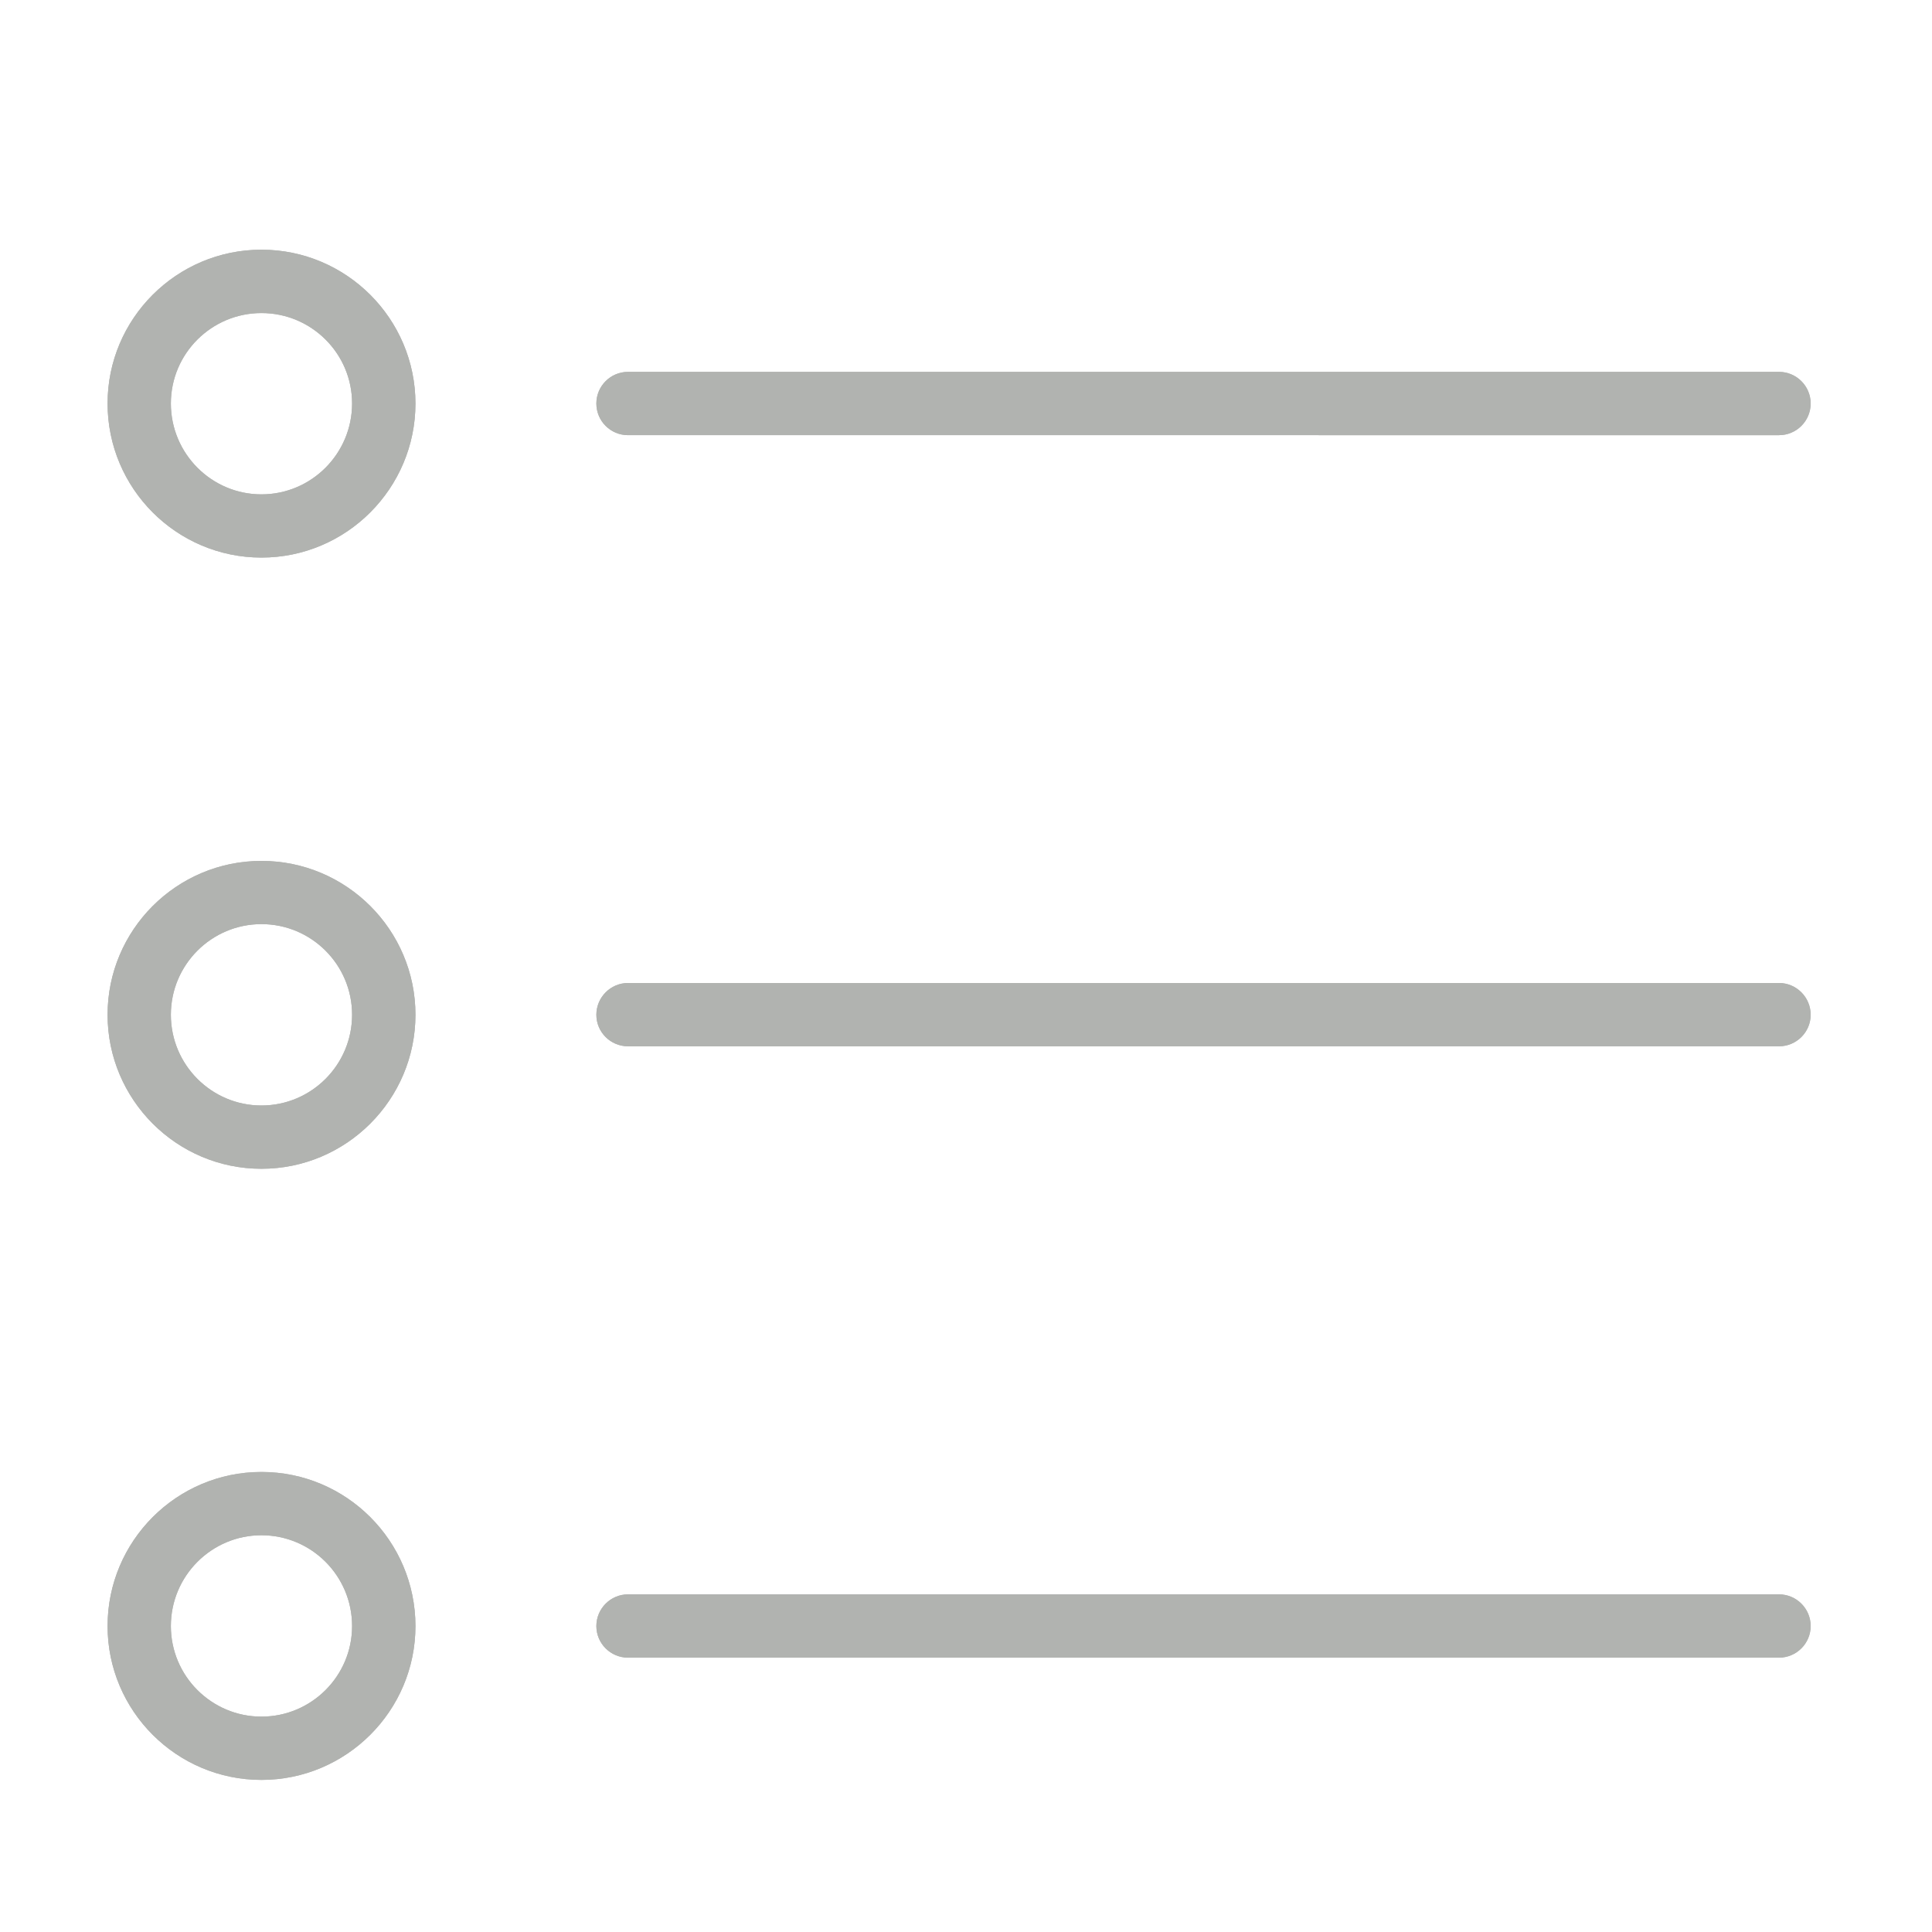 <?xml version="1.0" encoding="utf-8"?>
<!-- Generator: Adobe Illustrator 16.0.0, SVG Export Plug-In . SVG Version: 6.00 Build 0)  -->
<!DOCTYPE svg PUBLIC "-//W3C//DTD SVG 1.1//EN" "http://www.w3.org/Graphics/SVG/1.1/DTD/svg11.dtd">
<svg version="1.1" id="Layer_1" xmlns="http://www.w3.org/2000/svg" xmlns:xlink="http://www.w3.org/1999/xlink" x="0px" y="0px"
	 width="25px" height="25px" fill="#B1B3B0" viewBox="0 0 25 25" enable-background="new 0 0 25 25" xml:space="preserve">
<g>
	<path d="M3.383,11.14c-1.098,0-1.991,0.893-1.991,1.991s0.893,1.993,1.991,1.993c1.099,0,1.993-0.895,1.993-1.993
		S4.482,11.14,3.383,11.14z M3.383,14.305c-0.646,0-1.172-0.526-1.172-1.174s0.526-1.173,1.172-1.173
		c0.647,0,1.173,0.525,1.173,1.173S4.03,14.305,3.383,14.305z"/>
	<path d="M3.383,3.231c-1.098,0-1.991,0.893-1.991,1.99c0,1.1,0.893,1.994,1.991,1.994
		c1.099,0,1.993-0.895,1.993-1.994C5.375,4.124,4.482,3.231,3.383,3.231z M3.383,6.397c-0.646,0-1.172-0.527-1.172-1.176
		c0-0.646,0.526-1.17,1.172-1.17c0.647,0,1.173,0.523,1.173,1.17C4.556,5.87,4.03,6.397,3.383,6.397z"/>
	<path d="M3.383,19.047c-1.098,0-1.991,0.894-1.991,1.994c0,1.098,0.893,1.991,1.991,1.991
		c1.099,0,1.993-0.894,1.993-1.991C5.375,19.94,4.482,19.047,3.383,19.047z M3.383,22.213c-0.646,0-1.172-0.525-1.172-1.172
		c0-0.649,0.526-1.175,1.172-1.175c0.647,0,1.173,0.525,1.173,1.175C4.556,21.688,4.03,22.213,3.383,22.213z"/>
	<path d="M23.02,20.631H8.127c-0.227,0-0.41,0.185-0.41,0.41c0,0.225,0.183,0.409,0.41,0.409H23.02
		c0.227,0,0.41-0.185,0.41-0.409C23.43,20.815,23.246,20.631,23.02,20.631z"/>
	<path d="M23.02,12.72H8.127c-0.227,0-0.41,0.186-0.41,0.411c0,0.225,0.183,0.408,0.41,0.408H23.02
		c0.227,0,0.41-0.184,0.41-0.408C23.43,12.905,23.246,12.72,23.02,12.72z"/>
	<path d="M23.02,4.812H8.127c-0.227,0-0.41,0.184-0.41,0.409c0,0.227,0.183,0.41,0.41,0.41H23.02
		c0.227,0,0.41-0.184,0.41-0.41C23.43,4.996,23.246,4.812,23.02,4.812z"/>
</g>
<g>
	<path d="M3.383,11.14c-1.098,0-1.991,0.893-1.991,1.991s0.893,1.993,1.991,1.993c1.099,0,1.993-0.895,1.993-1.993
		S4.482,11.14,3.383,11.14z M3.383,14.305c-0.646,0-1.172-0.526-1.172-1.174s0.526-1.173,1.172-1.173
		c0.647,0,1.173,0.525,1.173,1.173S4.03,14.305,3.383,14.305z"/>
	<path d="M3.383,3.231c-1.098,0-1.991,0.893-1.991,1.99c0,1.1,0.893,1.994,1.991,1.994
		c1.099,0,1.993-0.895,1.993-1.994C5.375,4.124,4.482,3.231,3.383,3.231z M3.383,6.397c-0.646,0-1.172-0.527-1.172-1.176
		c0-0.646,0.526-1.17,1.172-1.17c0.647,0,1.173,0.523,1.173,1.17C4.556,5.87,4.03,6.397,3.383,6.397z"/>
	<path d="M3.383,19.047c-1.098,0-1.991,0.894-1.991,1.994c0,1.098,0.893,1.991,1.991,1.991
		c1.099,0,1.993-0.894,1.993-1.991C5.375,19.94,4.482,19.047,3.383,19.047z M3.383,22.213c-0.646,0-1.172-0.525-1.172-1.172
		c0-0.649,0.526-1.175,1.172-1.175c0.647,0,1.173,0.525,1.173,1.175C4.556,21.688,4.03,22.213,3.383,22.213z"/>
	<path d="M23.02,20.631H8.127c-0.227,0-0.41,0.185-0.41,0.41c0,0.225,0.183,0.409,0.41,0.409H23.02
		c0.227,0,0.41-0.185,0.41-0.409C23.43,20.815,23.246,20.631,23.02,20.631z"/>
	<path d="M23.02,12.72H8.127c-0.227,0-0.41,0.186-0.41,0.411c0,0.225,0.183,0.408,0.41,0.408H23.02
		c0.227,0,0.41-0.184,0.41-0.408C23.43,12.905,23.246,12.72,23.02,12.72z"/>
	<path d="M23.02,4.812H8.127c-0.227,0-0.41,0.184-0.41,0.409c0,0.227,0.183,0.41,0.41,0.41H23.02
		c0.227,0,0.41-0.184,0.41-0.41C23.43,4.996,23.246,4.812,23.02,4.812z"/>
</g>
</svg>
